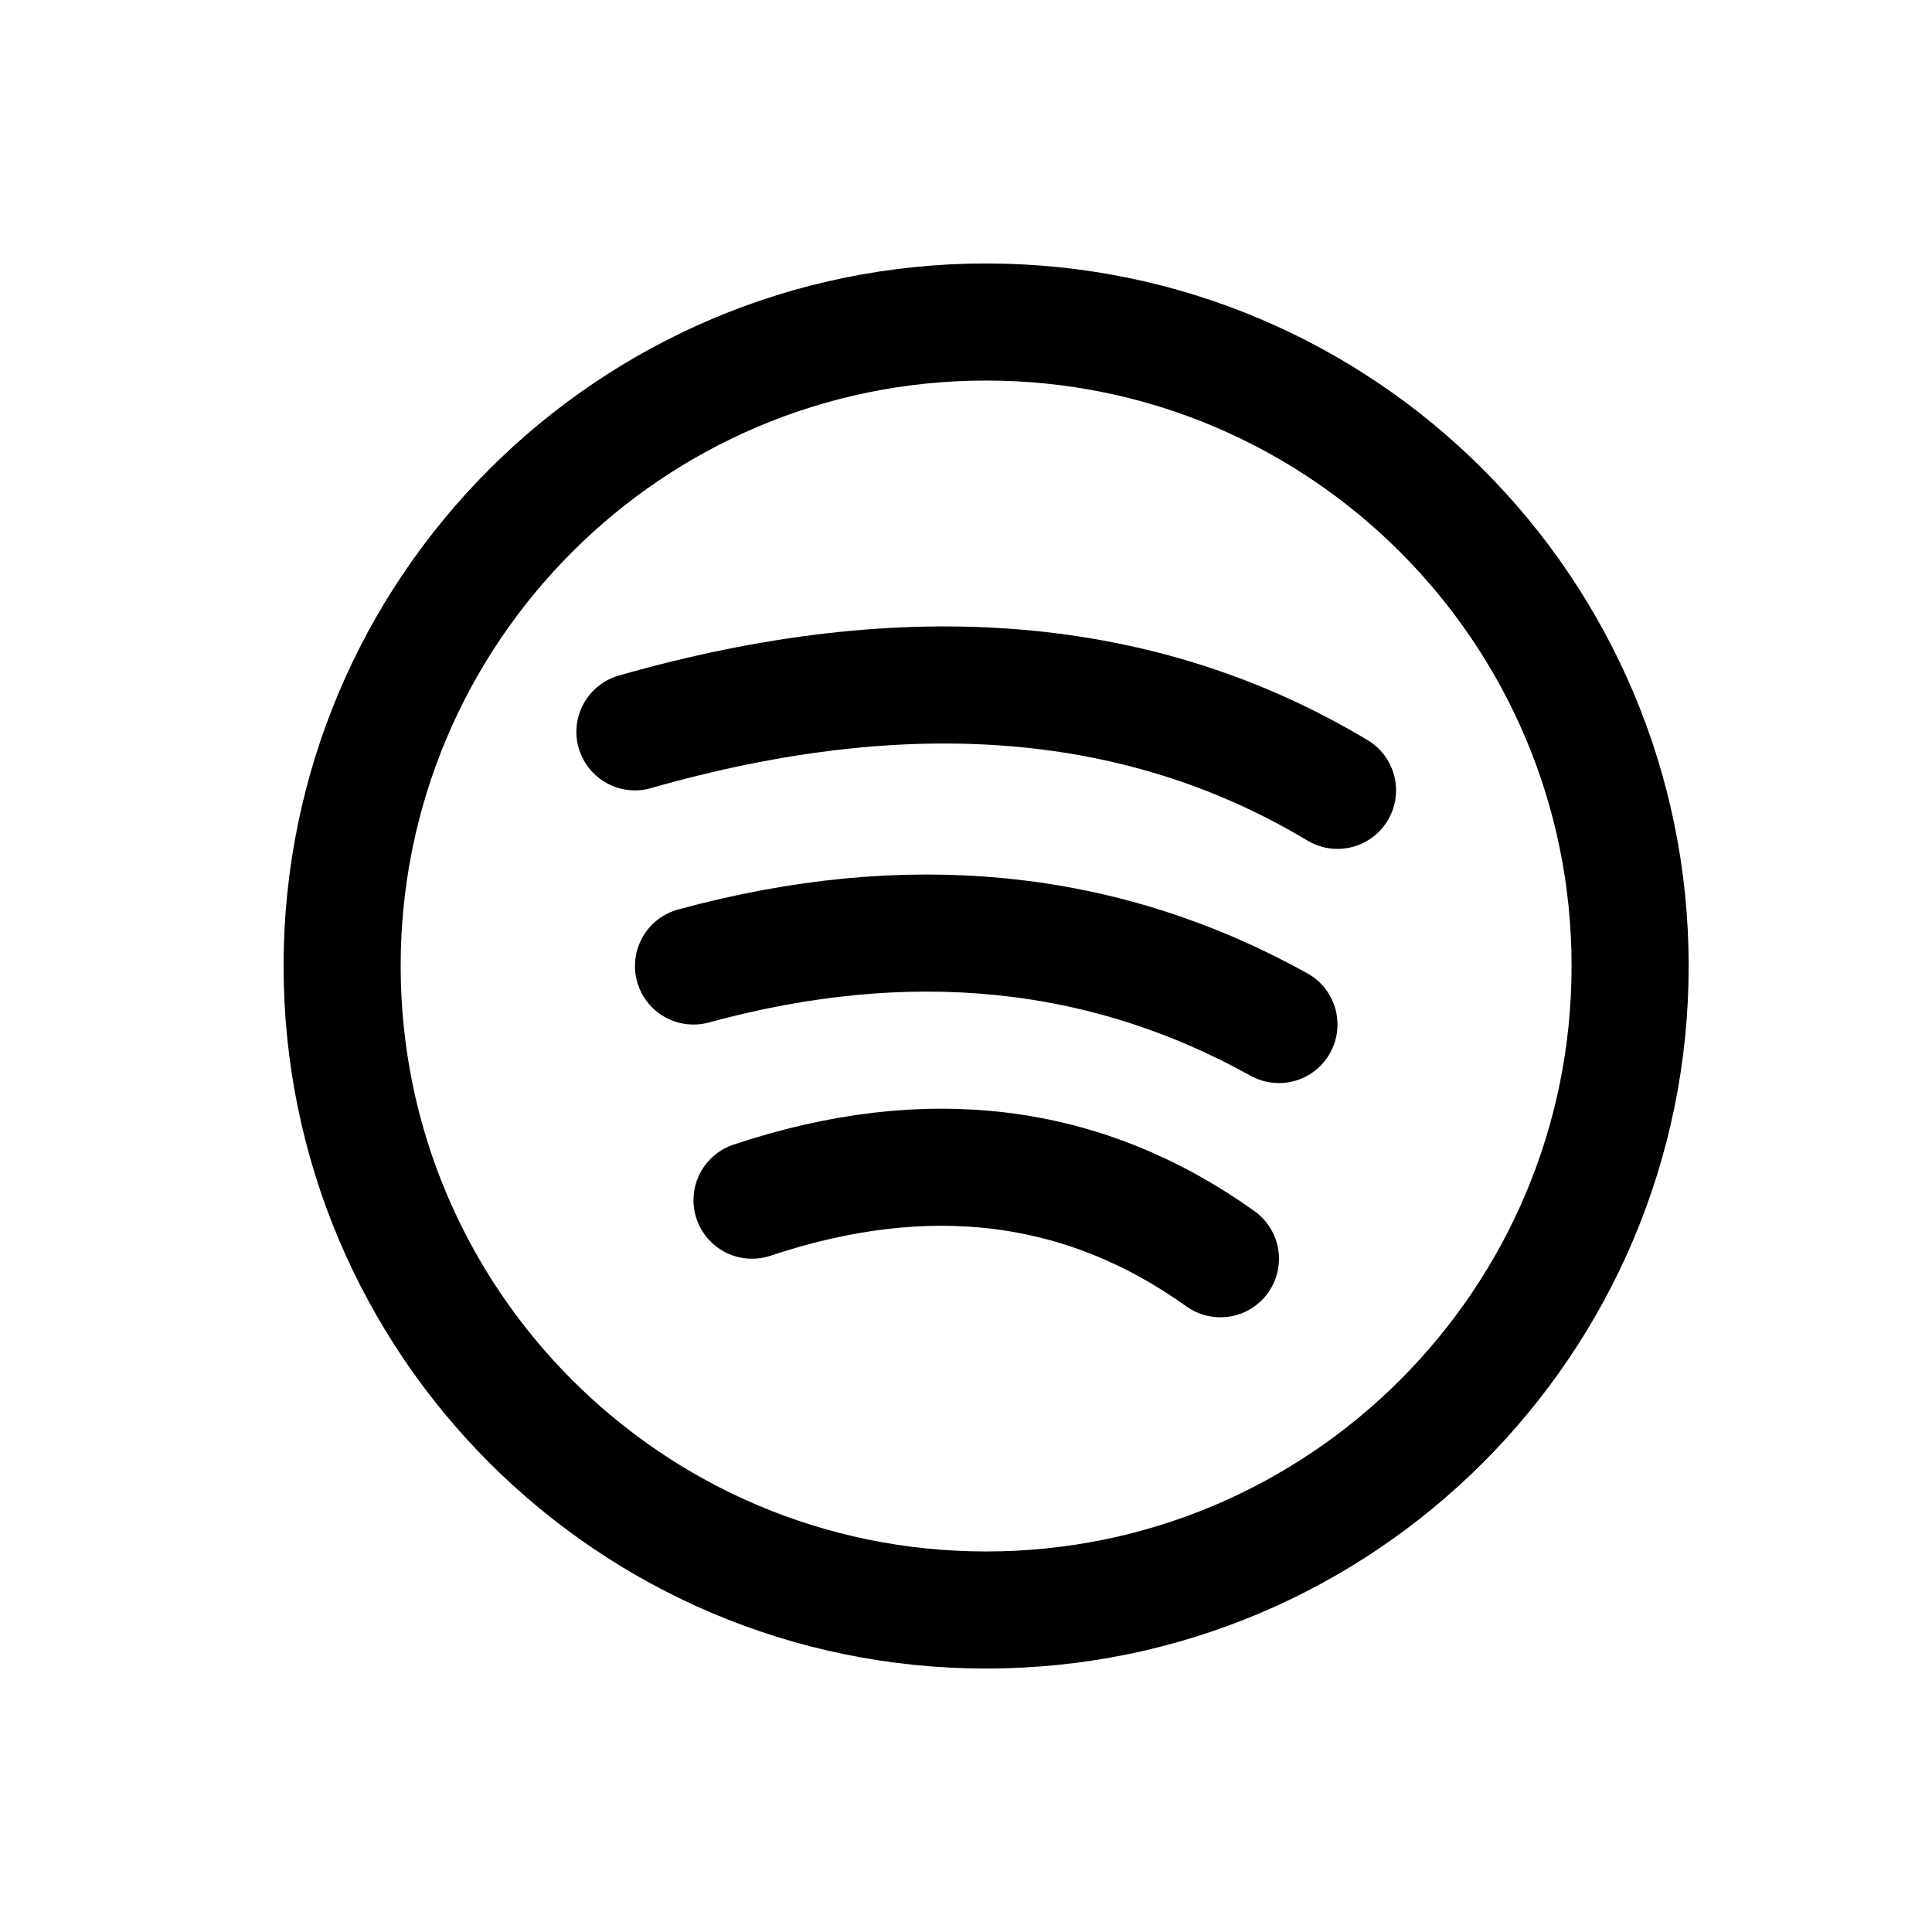 <svg width="48" height="48" viewBox="0 0 48 48" fill="none" xmlns="http://www.w3.org/2000/svg">
<g clip-path="url(#clip0_3291_260)">
<path d="M24.5 40C33.337 40 40.5 32.837 40.5 24C40.5 15.163 33.337 8 24.5 8C15.663 8 8.5 15.163 8.5 24C8.5 32.837 15.663 40 24.5 40Z" stroke="black" stroke-width="2.909" stroke-linecap="round" stroke-linejoin="round"/>
<path d="M15.775 18.182C22.563 16.242 28.381 16.727 33.23 19.636M17.23 24C22.563 22.545 27.412 23.03 31.775 25.454M18.684 29.818C23.048 28.363 26.927 28.848 30.321 31.273" stroke="black" stroke-width="2.909" stroke-linecap="round" stroke-linejoin="round"/>
</g>
<defs>
<clipPath id="clip0_3291_260">
<rect width="48" height="48" fill="white"/>
</clipPath>
</defs>
</svg>
